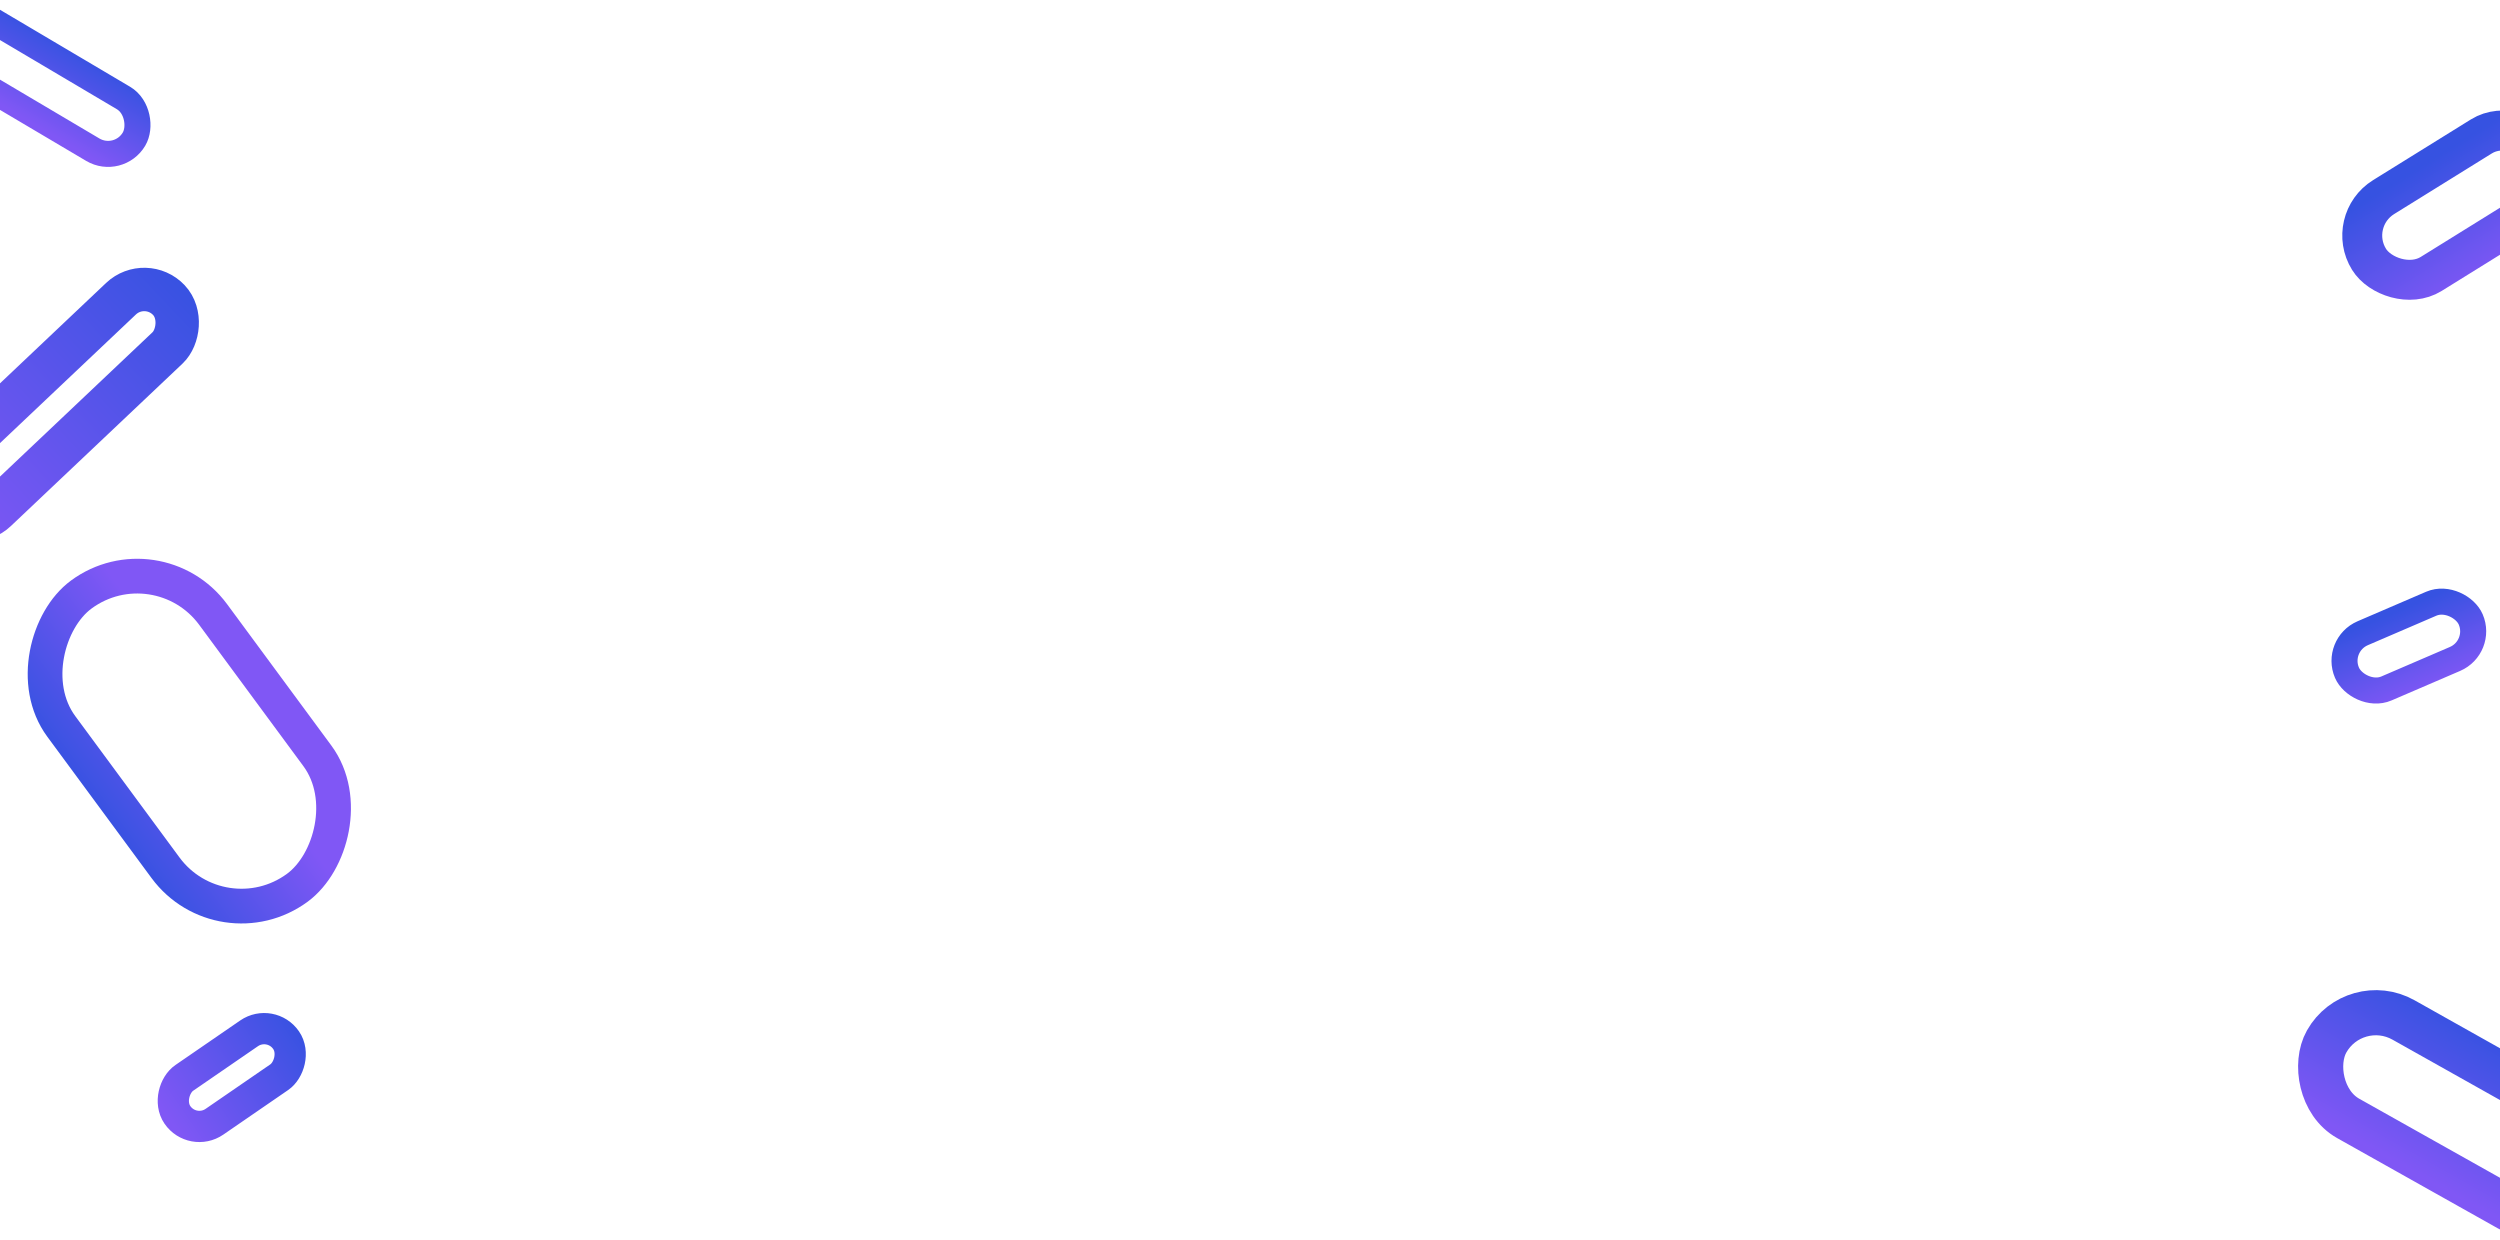 <svg width="1440" height="714" viewBox="0 0 1440 714" fill="none" xmlns="http://www.w3.org/2000/svg">
<rect x="1350.84" y="127.26" width="118.368" height="52.059" rx="26.029" transform="rotate(-31.828 1350.84 127.26)" stroke="url(#paint0_linear_64_1603)" stroke-width="23"/>
<rect x="127.577" y="543.555" width="209.791" height="108.655" rx="54.328" transform="rotate(-126.404 127.577 543.555)" stroke="url(#paint1_linear_64_1603)" stroke-width="20"/>
<rect x="156.103" y="586.515" width="30.659" height="75.956" rx="15.329" transform="rotate(55.487 156.103 586.515)" stroke="url(#paint2_linear_64_1603)" stroke-width="18"/>
<rect x="1356.06" y="571.563" width="171.287" height="65.046" rx="32.523" transform="rotate(29.323 1356.06 571.563)" stroke="url(#paint3_linear_64_1603)" stroke-width="26"/>
<rect x="1345.01" y="371.581" width="77.605" height="34.631" rx="17.315" transform="rotate(-23.288 1345.01 371.581)" stroke="url(#paint4_linear_64_1603)" stroke-width="15"/>
<rect x="-22.086" y="1.274" width="125.597" height="34.631" rx="17.315" transform="rotate(30.621 -22.086 1.274)" stroke="url(#paint5_linear_64_1603)" stroke-width="15"/>
<rect x="83.849" y="158.671" width="39" height="175.101" rx="19.5" transform="rotate(46.578 83.849 158.671)" stroke="url(#paint6_linear_64_1603)" stroke-width="25"/>
<defs>
<linearGradient id="paint0_linear_64_1603" x1="1405.68" y1="123.554" x2="1405.68" y2="198.613" gradientUnits="userSpaceOnUse">
<stop stop-color="#3652E1"/>
<stop offset="1" stop-color="#8057F5"/>
</linearGradient>
<linearGradient id="paint1_linear_64_1603" x1="224.587" y1="529.572" x2="224.587" y2="618.227" gradientUnits="userSpaceOnUse">
<stop stop-color="#3652E1"/>
<stop offset="1" stop-color="#8057F5"/>
</linearGradient>
<linearGradient id="paint2_linear_64_1603" x1="182.749" y1="574" x2="182.749" y2="667.956" gradientUnits="userSpaceOnUse">
<stop stop-color="#3652E1"/>
<stop offset="1" stop-color="#8057F5"/>
</linearGradient>
<linearGradient id="paint3_linear_64_1603" x1="1449.73" y1="553.862" x2="1449.73" y2="644.909" gradientUnits="userSpaceOnUse">
<stop stop-color="#3652E1"/>
<stop offset="1" stop-color="#8057F5"/>
</linearGradient>
<linearGradient id="paint4_linear_64_1603" x1="1381.46" y1="367.657" x2="1381.46" y2="417.288" gradientUnits="userSpaceOnUse">
<stop stop-color="#3652E1"/>
<stop offset="1" stop-color="#8057F5"/>
</linearGradient>
<linearGradient id="paint5_linear_64_1603" x1="45.578" y1="-9" x2="45.578" y2="40.631" gradientUnits="userSpaceOnUse">
<stop stop-color="#3652E1"/>
<stop offset="1" stop-color="#8057F5"/>
</linearGradient>
<linearGradient id="paint6_linear_64_1603" x1="116.336" y1="141" x2="116.336" y2="341.101" gradientUnits="userSpaceOnUse">
<stop stop-color="#3652E1"/>
<stop offset="1" stop-color="#8057F5"/>
</linearGradient>
</defs>
</svg>

